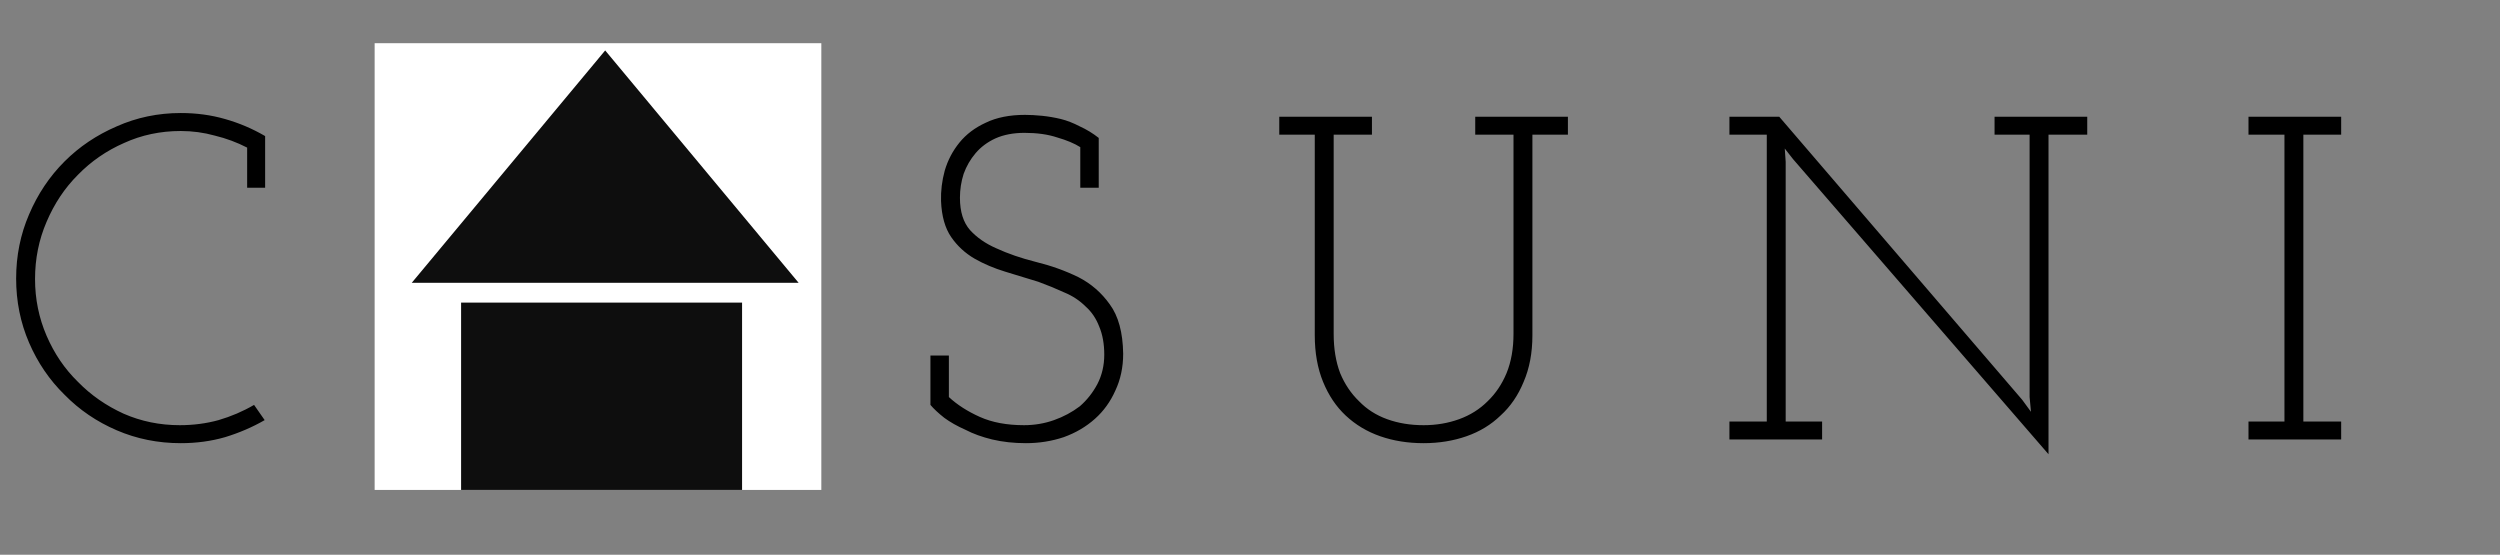 <svg width="347" height="77" viewBox="0 0 347 77" fill="none" xmlns="http://www.w3.org/2000/svg">
<rect x="0" y="0" width="347" height="77" fill="#808080" stroke="none"/>
<g clip-path="url(#clip0_1_51)">
<path d="M36.736 58.312C35.029 59.293 33.195 60.083 31.232 60.68C29.312 61.235 27.264 61.512 25.088 61.512C21.931 61.512 18.965 60.915 16.192 59.72C13.419 58.525 11.008 56.883 8.96 54.792C6.869 52.744 5.227 50.333 4.032 47.56C2.837 44.787 2.24 41.821 2.24 38.664C2.24 35.507 2.837 32.541 4.032 29.768C5.227 26.952 6.869 24.499 8.96 22.408C11.008 20.36 13.419 18.739 16.192 17.544C18.965 16.307 21.931 15.688 25.088 15.688C27.264 15.688 29.312 15.965 31.232 16.52C33.195 17.075 35.051 17.864 36.8 18.888V26.056H34.304V20.488C32.896 19.763 31.403 19.208 29.824 18.824C28.288 18.397 26.709 18.184 25.088 18.184C22.272 18.184 19.648 18.739 17.216 19.848C14.784 20.915 12.651 22.387 10.816 24.264C8.981 26.099 7.531 28.275 6.464 30.792C5.397 33.267 4.864 35.912 4.864 38.728C4.864 41.501 5.397 44.125 6.464 46.6C7.531 49.075 8.981 51.208 10.816 53C12.608 54.835 14.72 56.307 17.152 57.416C19.584 58.483 22.187 59.016 24.96 59.016C26.837 59.016 28.629 58.781 30.336 58.312C32.085 57.8 33.728 57.096 35.264 56.2L36.736 58.312ZM71.575 61H59.222V58.504H64.15C67.265 51.037 70.401 43.656 73.558 36.36C76.716 29.021 79.852 21.619 82.966 14.152C86.081 21.619 89.196 29.021 92.311 36.36C95.468 43.656 98.625 51.037 101.783 58.504H106.71V61H94.422V58.504H99.094C97.9 55.688 96.705 52.893 95.51 50.12C94.359 47.347 93.185 44.552 91.99 41.736H73.942C72.662 44.808 71.489 47.603 70.422 50.12C69.356 52.637 68.161 55.432 66.838 58.504H71.575V61ZM82.326 21.832C81.174 24.733 79.959 27.656 78.678 30.6C77.441 33.501 76.225 36.381 75.031 39.24H90.903L83.543 21.832L82.966 19.976C82.881 20.36 82.775 20.68 82.647 20.936C82.561 21.192 82.454 21.491 82.326 21.832ZM151.992 58.12C150.755 59.229 149.304 60.083 147.64 60.68C145.976 61.235 144.227 61.512 142.392 61.512C140.728 61.512 139.171 61.341 137.72 61C136.312 60.659 135.075 60.211 134.008 59.656C132.856 59.144 131.875 58.589 131.064 57.992C130.253 57.352 129.613 56.755 129.144 56.2V49.352H131.704V55.112C132.856 56.179 134.285 57.096 135.992 57.864C137.699 58.632 139.747 59.016 142.136 59.016C143.587 59.016 144.973 58.781 146.296 58.312C147.619 57.843 148.813 57.203 149.88 56.392C150.861 55.539 151.672 54.515 152.312 53.32C152.952 52.083 153.272 50.717 153.272 49.224C153.272 47.731 153.037 46.429 152.568 45.32C152.141 44.211 151.523 43.293 150.712 42.568C149.859 41.715 148.856 41.053 147.704 40.584C146.595 40.072 145.4 39.581 144.12 39.112C142.627 38.643 141.091 38.173 139.512 37.704C137.976 37.235 136.568 36.637 135.288 35.912C133.965 35.144 132.877 34.141 132.024 32.904C131.171 31.667 130.701 30.003 130.616 27.912C130.573 26.504 130.744 25.096 131.128 23.688C131.555 22.237 132.237 20.936 133.176 19.784C134.115 18.632 135.331 17.715 136.824 17.032C138.317 16.307 140.131 15.944 142.264 15.944C142.989 15.944 143.779 15.987 144.632 16.072C145.485 16.157 146.36 16.307 147.256 16.52C148.109 16.733 148.984 17.075 149.88 17.544C150.819 17.971 151.693 18.504 152.504 19.144V26.056H149.944V20.424C149.133 19.912 148.067 19.464 146.744 19.08C145.464 18.653 143.949 18.44 142.2 18.44C140.664 18.44 139.32 18.696 138.168 19.208C137.059 19.72 136.141 20.403 135.416 21.256C134.691 22.109 134.136 23.069 133.752 24.136C133.411 25.203 133.24 26.312 133.24 27.464C133.24 29.384 133.709 30.877 134.648 31.944C135.587 32.968 136.781 33.8 138.232 34.44C139.896 35.208 141.752 35.848 143.8 36.36C145.891 36.872 147.853 37.576 149.688 38.472C151.437 39.368 152.888 40.627 154.04 42.248C155.235 43.869 155.853 46.152 155.896 49.096C155.896 50.973 155.533 52.68 154.808 54.216C154.125 55.752 153.187 57.053 151.992 58.12ZM208.282 57.672C206.96 58.952 205.381 59.912 203.546 60.552C201.712 61.192 199.728 61.512 197.594 61.512C195.418 61.512 193.413 61.192 191.578 60.552C189.744 59.912 188.144 58.952 186.778 57.672C185.456 56.435 184.41 54.877 183.642 53C182.874 51.123 182.49 48.968 182.49 46.536V18.696H177.562V16.2H190.426V18.696H185.114V46.344C185.114 48.392 185.413 50.205 186.01 51.784C186.65 53.32 187.525 54.621 188.634 55.688C189.701 56.797 191.002 57.629 192.538 58.184C194.074 58.739 195.76 59.016 197.594 59.016C199.344 59.016 200.986 58.739 202.522 58.184C204.058 57.629 205.381 56.797 206.49 55.688C207.6 54.621 208.474 53.32 209.114 51.784C209.754 50.205 210.074 48.392 210.074 46.344V18.696H204.762V16.2H217.626V18.696H212.698V46.536C212.698 48.968 212.293 51.123 211.482 53C210.714 54.877 209.648 56.435 208.282 57.672ZM284.333 18.696V63.048L248.877 22.088L247.725 20.616L247.853 22.472V58.504H252.909V61H240.045V58.504H245.229V18.696H240.045V16.2H246.957L280.685 55.496L281.901 57.16L281.709 55.112V18.696H276.845V16.2H289.709V18.696H284.333ZM324.954 61H312.09V58.504H317.082V18.696H312.09V16.2H324.954V18.696H319.706V58.504H324.954V61Z" fill="black"/>
</g>
<g clip-path="url(#clip1_1_51)">
<rect width="62" height="62" transform="translate(52 6)" fill="white"/>
<path d="M84 7L110.847 39.25H57.153L84 7Z" fill="#0E0E0E"/>
<rect x="64" y="42" width="39" height="28" fill="#0E0E0E"/>
</g>
<defs>
<clipPath id="clip0_1_51">
<rect width="328" height="61" fill="white" transform="translate(0 13)"/>
</clipPath>
<clipPath id="clip1_1_51">
<rect width="62" height="62" fill="white" transform="translate(52 6)"/>
</clipPath>
</defs>
</svg>
